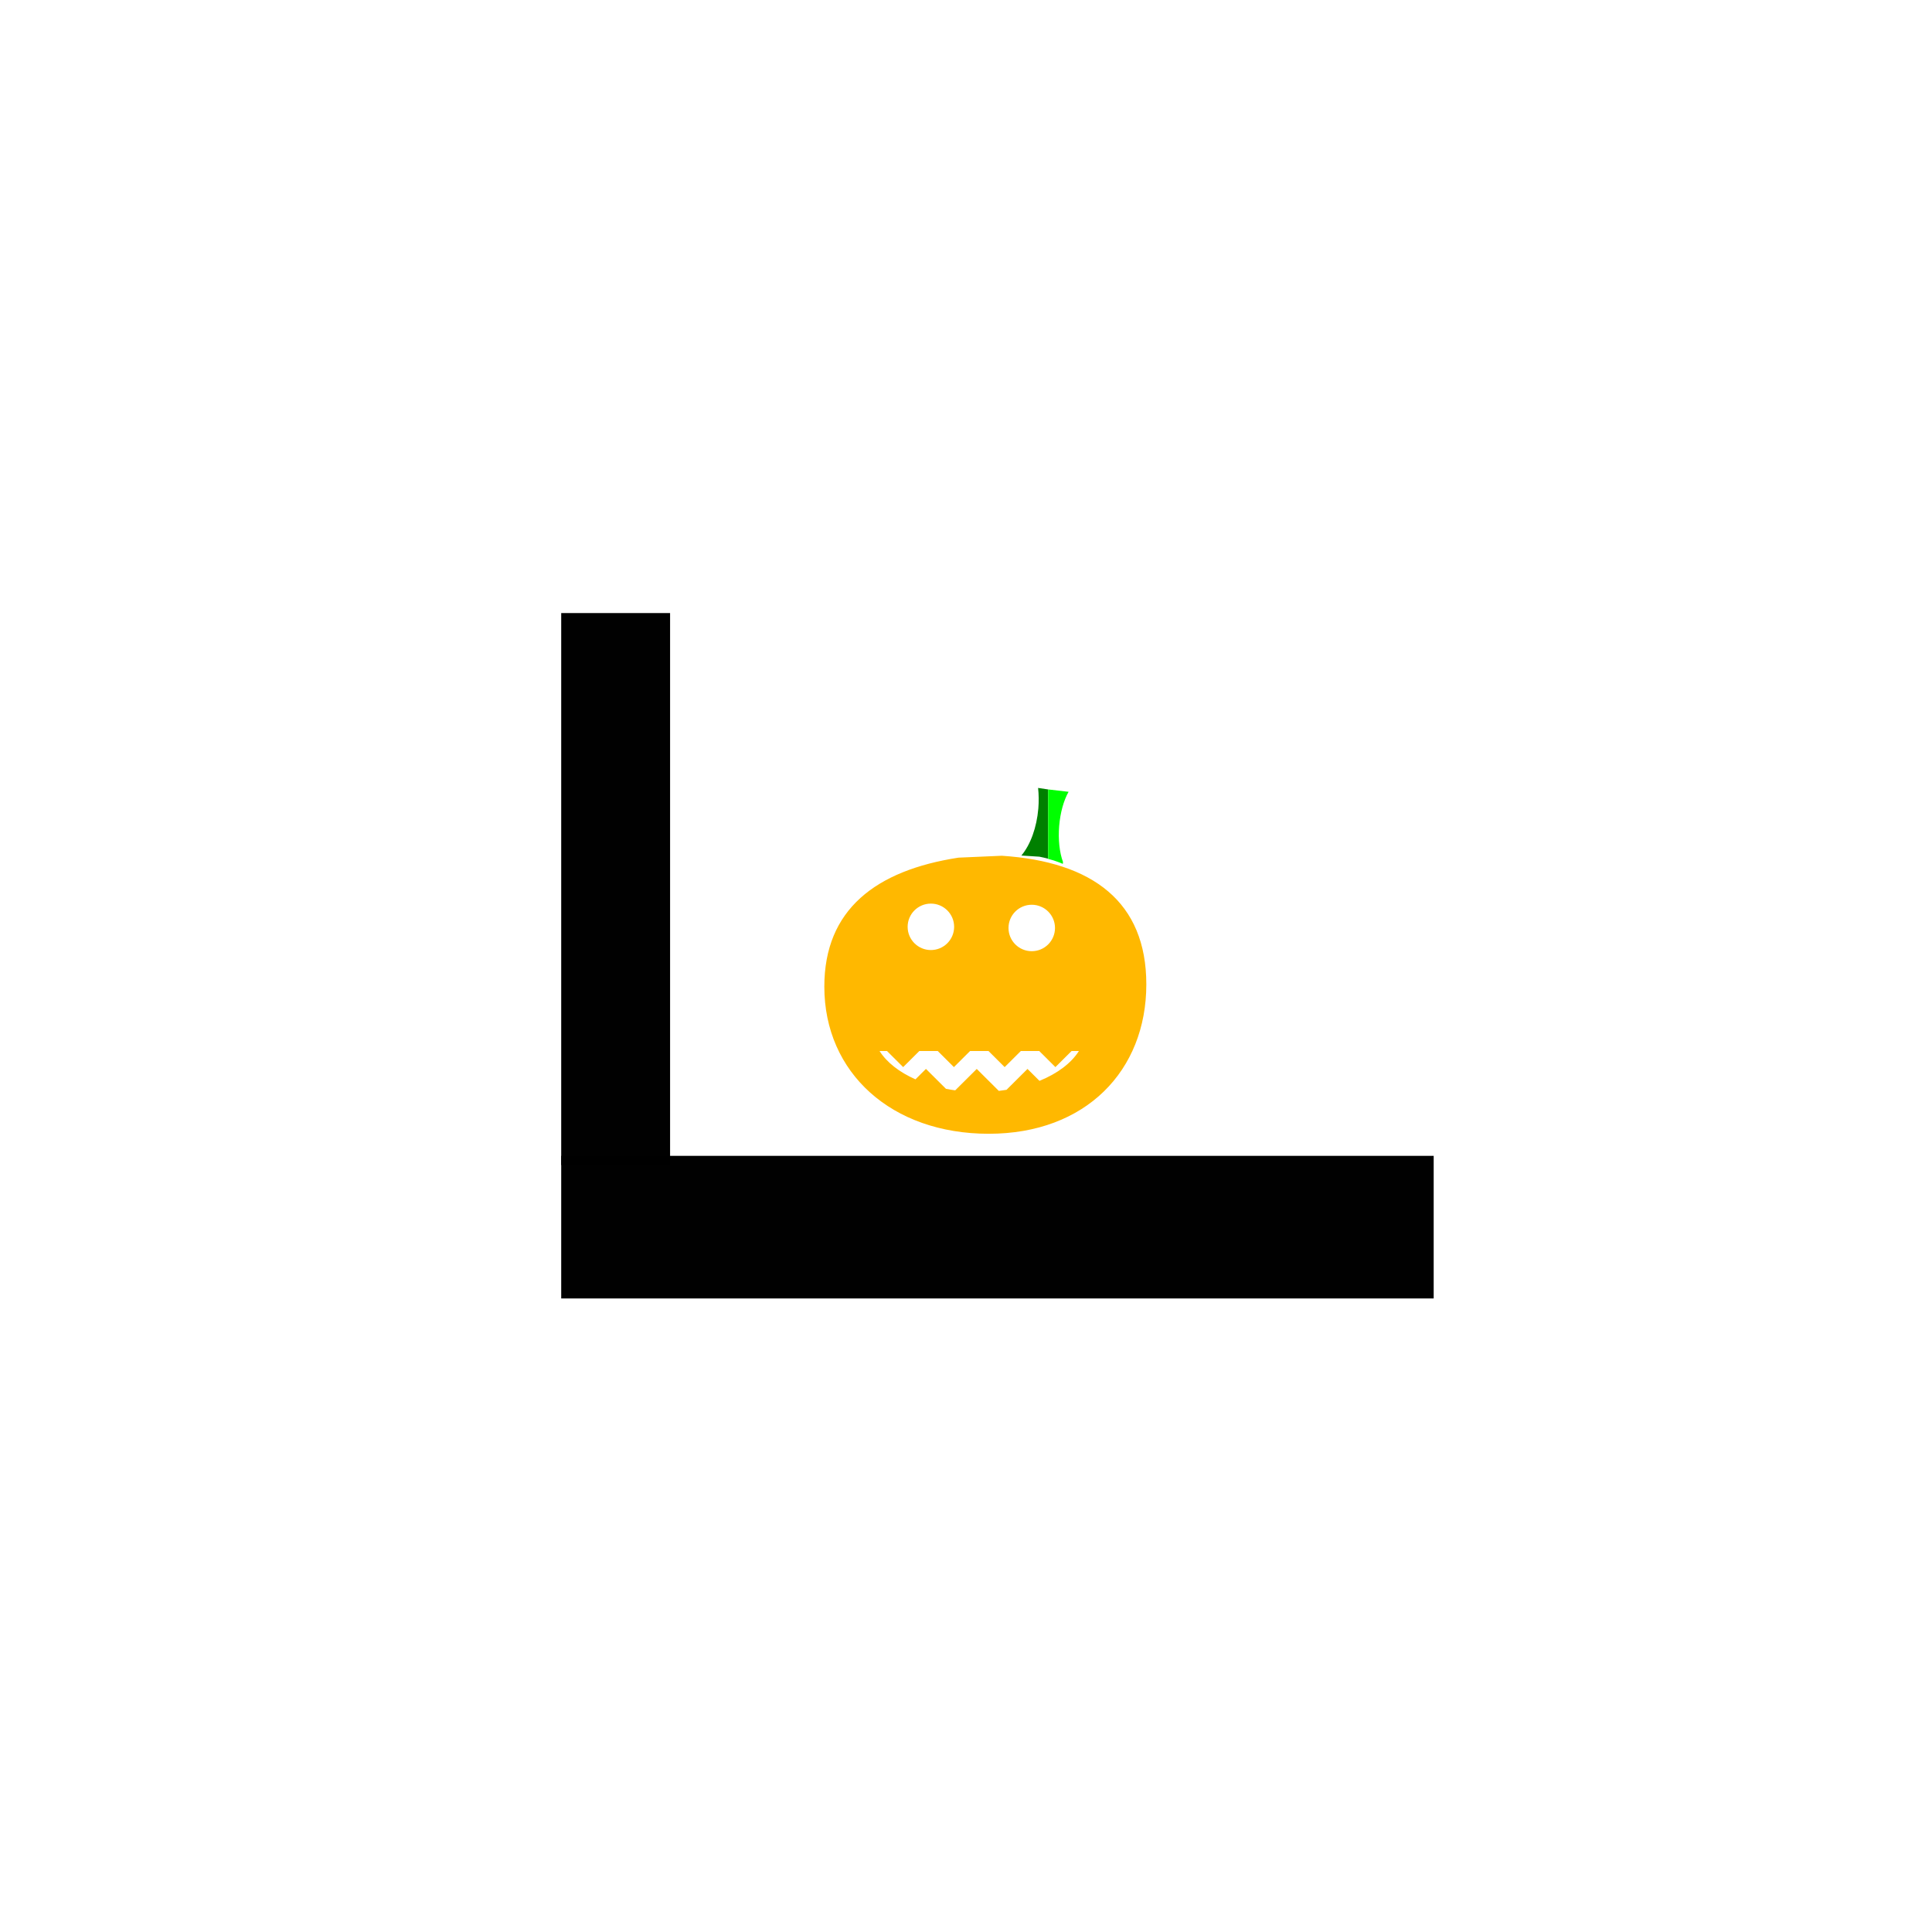 <?xml version="1.0" encoding="UTF-8" standalone="no"?>
<!-- Created with Inkscape (http://www.inkscape.org/) -->

<svg
   xmlns:dc="http://purl.org/dc/elements/1.1/"
   xmlns:cc="http://creativecommons.org/ns#"
   xmlns:rdf="http://www.w3.org/1999/02/22-rdf-syntax-ns#"
   xmlns:svg="http://www.w3.org/2000/svg"
   xmlns="http://www.w3.org/2000/svg"
   xmlns:sodipodi="http://sodipodi.sourceforge.net/DTD/sodipodi-0.dtd"
   xmlns:inkscape="http://www.inkscape.org/namespaces/inkscape"
   width="300"
   height="300.051"
   viewBox="0 0 79.375 79.388"
   version="1.1"
   id="svg8"
   inkscape:version="0.92.3 (2405546, 2018-03-11)"
   sodipodi:docname="pumpkin_platformer.svg">
  <defs
     id="defs2" />
  <sodipodi:namedview
     id="base"
     pagecolor="#ffffff"
     bordercolor="#666666"
     borderopacity="1.0"
     inkscape:pageopacity="0.0"
     inkscape:pageshadow="2"
     inkscape:zoom="1.4"
     inkscape:cx="111.1112"
     inkscape:cy="126.01179"
     inkscape:document-units="px"
     inkscape:current-layer="layer1"
     showgrid="false"
     units="px"
     inkscape:window-width="1366"
     inkscape:window-height="703"
     inkscape:window-x="0"
     inkscape:window-y="0"
     inkscape:window-maximized="1"
     fit-margin-top="0"
     fit-margin-left="0"
     fit-margin-right="0"
     fit-margin-bottom="0" />
  <g
     inkscape:label="Layer 1"
     inkscape:groupmode="layer"
     id="layer1"
     transform="translate(-0.587,-217.253)">
    <g
       id="g2698"
       transform="translate(33.867,-32.808)">
      <g
         style="stroke:none;stroke-width:14.367"
         transform="matrix(0.017,0,0,0.02,-0.357,273.646)"
         id="g837">
        <path
           style="opacity:1;fill:#008000;fill-opacity:1;fill-rule:nonzero;stroke:none;stroke-width:14.367;stroke-linecap:round;stroke-linejoin:round;stroke-miterlimit:4;stroke-dasharray:none;stroke-dashoffset:0;stroke-opacity:1"
           d="m 596.416,442.407 -24.279,-3.094 c 1.746,13.745 1.939,28.039 0.57,42.289 -3.82,38.768 -18.889,74.305 -40.957,96.59 l 43.434,2.367 c 7.322,1.209 14.4,2.601 21.232,4.176"
           id="rect1221"
           inkscape:connector-curvature="0"
           sodipodi:nodetypes="cccccc" />
        <path
           id="path1244"
           d="m 596.418,585.077 c 12.685,2.796 24.556,6.199 35.531,10.25 l 0.377,-3.832 c -8.571,-19.793 -11.912,-46.683 -9.225,-74.25 2.657,-26.975 10.855,-52.233 22.715,-69.979 l -49.398,-4.859"
           style="opacity:1;fill:#00ff00;fill-opacity:1;fill-rule:nonzero;stroke:none;stroke-width:14.367;stroke-linecap:round;stroke-linejoin:round;stroke-miterlimit:4;stroke-dasharray:none;stroke-dashoffset:0;stroke-opacity:1"
           inkscape:connector-curvature="0"
           sodipodi:nodetypes="cccccc" />
      </g>
      <path
         sodipodi:nodetypes="csssccccccccccccccccccccccccccccccccccc"
         inkscape:connector-curvature="0"
         id="path812"
         d="m 6.096,285.297 c -3.394,0.524 -5.509,2.132 -5.509,5.299 5.7e-7,3.544 2.767,6.045 6.754,6.045 3.987,0 6.475,-2.594 6.475,-6.139 0,-3.383 -2.201,-5.039 -5.937,-5.283 m -2.914,1.966 c 0.527,2e-5 0.955,0.427 0.955,0.954 -1.78e-5,0.527 -0.427,0.954 -0.955,0.954 -0.527,0 -0.955,-0.427 -0.955,-0.954 -7.7e-6,-0.527 0.427,-0.954 0.955,-0.954 z m 4.144,0.047 c 0.527,-10e-6 0.955,0.427 0.955,0.954 8e-6,0.527 -0.427,0.954 -0.955,0.954 -0.527,0 -0.955,-0.427 -0.955,-0.954 -7.7e-6,-0.527 0.427,-0.954 0.955,-0.954 z m -6.251,6.009 h 0.304 l 0.664,0.661 0.664,-0.661 h 0.757 l 0.664,0.661 0.664,-0.661 h 0.757 l 0.664,0.661 0.664,-0.661 h 0.757 l 0.664,0.661 0.664,-0.661 h 0.301 c -0.314,0.497 -0.88,0.925 -1.62,1.226 l -0.492,-0.49 -0.862,0.858 c -0.104,0.017 -0.21,0.032 -0.316,0.045 l -0.907,-0.903 -0.885,0.88 c -0.128,-0.017 -0.254,-0.038 -0.379,-0.062 l -0.823,-0.819 -0.431,0.429 c -0.67,-0.297 -1.183,-0.701 -1.476,-1.165 z"
         style="opacity:1;fill:#ffb800;fill-opacity:1;fill-rule:nonzero;stroke:none;stroke-width:1.323;stroke-linecap:round;stroke-linejoin:round;stroke-miterlimit:4;stroke-dasharray:none;stroke-dashoffset:0;stroke-opacity:1" />
    </g>
    <g
       id="solid">
      <rect
         y="264.74"
         x="23.644"
         height="5.859"
         width="35.845"
         id="rect2700"
         style="opacity:1;fill:#000000;fill-opacity:0.994;stroke:none;stroke-width:1.323;stroke-miterlimit:4;stroke-dasharray:none;stroke-opacity:1" />
      <rect
         style="opacity:1;fill:#000000;fill-opacity:0.994;stroke:none;stroke-width:1.323;stroke-miterlimit:4;stroke-dasharray:none;stroke-opacity:1"
         id="rect2702"
         width="4.473"
         height="22.679"
         x="23.644"
         y="242.44" />
    </g>
  </g>
  <script type="text/javascript">
      var solid=document.getElementById("solid").children;
      class Thing
  </script>
</svg>
